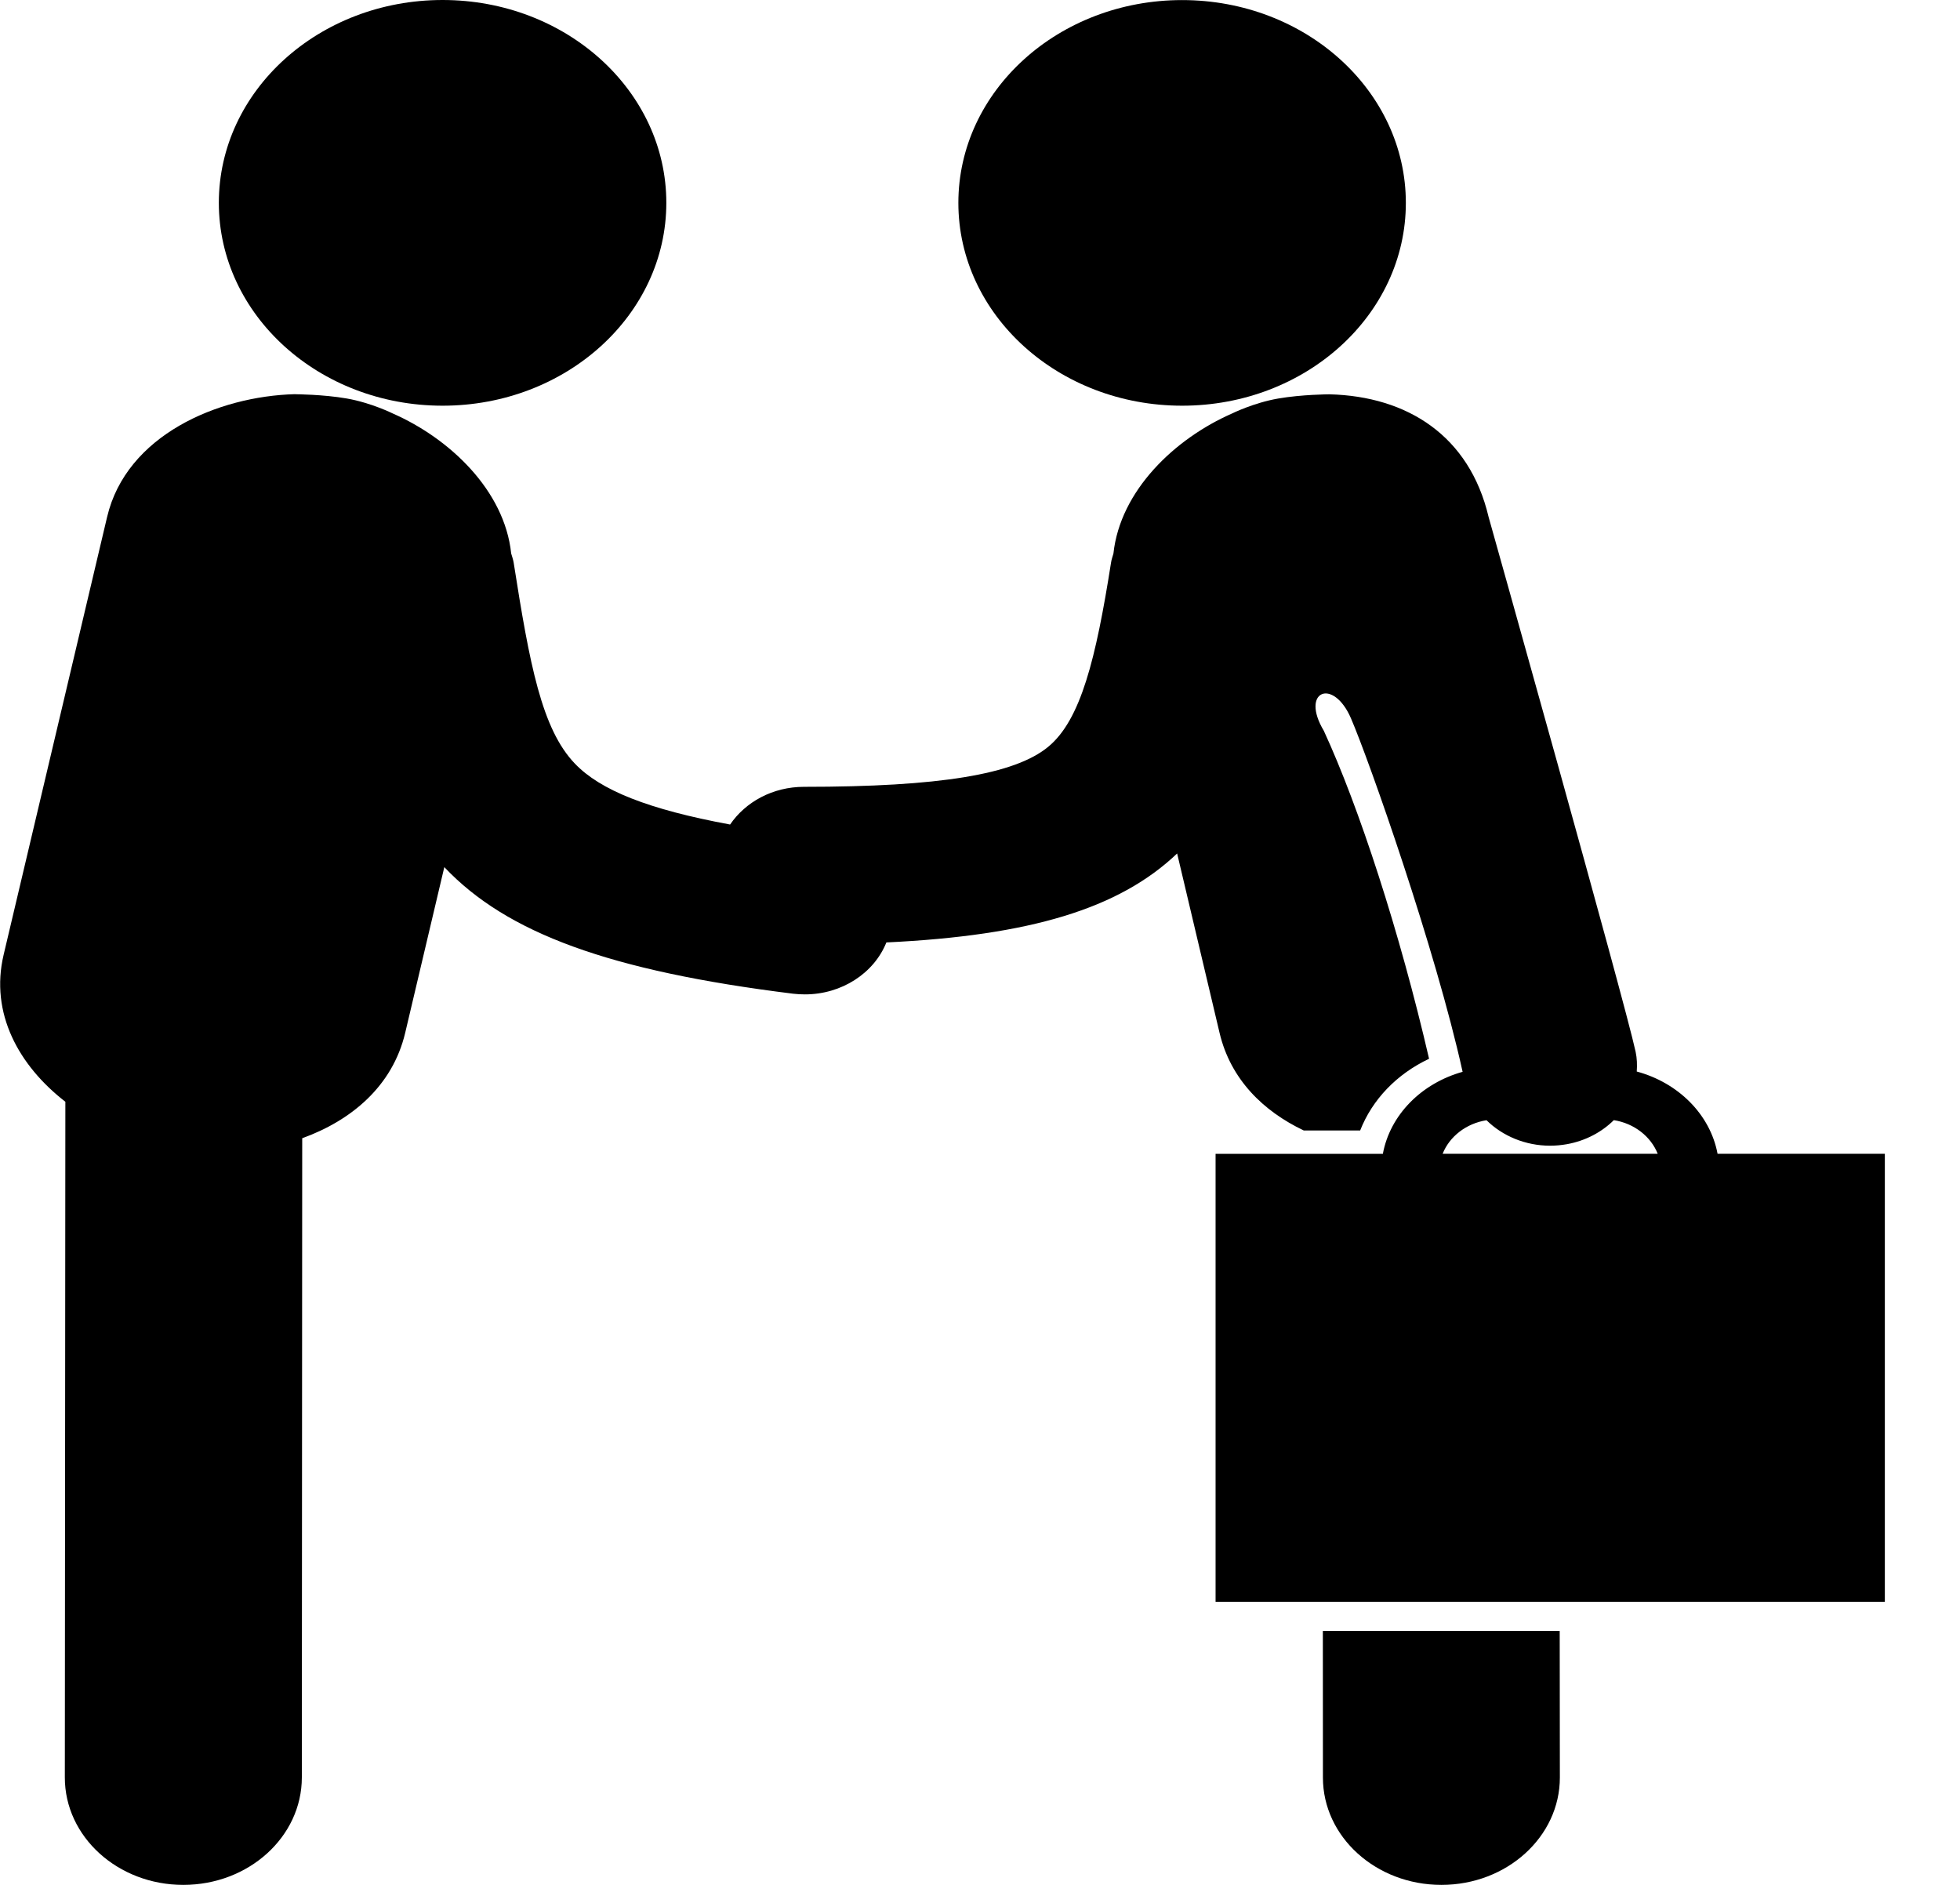 <svg width="26" height="25" viewBox="0 0 26 25" fill="none"
    xmlns="http://www.w3.org/2000/svg">
    <path d="M5.871 5.381C7.51 5.381 8.839 4.176 8.839 2.69C8.839 1.204 7.51 0 5.871 0C4.232 0 2.903 1.204 2.903 2.69C2.903 4.176 4.232 5.381 5.871 5.381Z" fill="hsl(210, 80%, 50%)"/>
    <path d="M15.681 5.381C17.32 5.381 18.649 4.177 18.649 2.691C18.649 1.205 17.32 0.001 15.681 0.001C14.042 0.001 12.713 1.205 12.713 2.691C12.713 4.177 14.042 5.381 15.681 5.381Z" fill="hsl(210, 80%, 50%)"/>
    <path d="M17.549 23.577C17.549 24.363 18.253 25 19.12 25H19.122C19.989 25 20.693 24.361 20.692 23.575L20.69 21.633H17.548L17.549 23.577Z" fill="hsl(210, 80%, 50%)"/>
    <path d="M0.867 14.613L0.86 23.574C0.859 24.361 1.563 25 2.431 25C2.431 25 2.432 25 2.432 25C3.299 25 4.003 24.363 4.004 23.576L4.009 15.097C4.659 14.862 5.207 14.408 5.375 13.699L5.894 11.501C6.721 12.376 8.086 12.878 10.521 13.18C10.574 13.186 10.626 13.189 10.678 13.189C11.164 13.189 11.594 12.909 11.758 12.5C13.664 12.409 14.846 12.053 15.615 11.32L16.178 13.7C16.324 14.316 16.758 14.739 17.295 14.994H18.043C18.204 14.583 18.529 14.245 18.957 14.043C18.567 12.357 18.026 10.7 17.561 9.693C17.244 9.164 17.687 8.982 17.922 9.53C18.159 10.079 19.041 12.581 19.402 14.216C18.858 14.368 18.44 14.785 18.344 15.304H16.125V21.246H25.003V15.303H22.784C22.686 14.781 22.263 14.361 21.712 14.212C21.718 14.126 21.716 14.039 21.697 13.95C21.55 13.269 19.747 6.858 19.747 6.858C19.492 5.776 18.666 5.257 17.638 5.23L17.629 5.23C17.629 5.23 17.267 5.232 16.955 5.286C16.627 5.343 16.342 5.485 16.342 5.485C15.584 5.818 14.86 6.506 14.77 7.342C14.759 7.382 14.744 7.421 14.738 7.464C14.537 8.74 14.337 9.549 13.905 9.905C13.461 10.272 12.461 10.436 10.665 10.436C10.249 10.436 9.889 10.637 9.685 10.936C8.601 10.736 7.962 10.481 7.625 10.127C7.186 9.668 7.026 8.814 6.814 7.463C6.807 7.421 6.793 7.381 6.781 7.341C6.693 6.506 5.968 5.817 5.21 5.484C5.21 5.484 4.924 5.342 4.598 5.285C4.285 5.231 3.923 5.229 3.923 5.229L3.914 5.228C2.886 5.255 1.676 5.775 1.421 6.856L0.048 12.664C-0.135 13.439 0.248 14.133 0.867 14.613ZM20.563 15.196C20.636 15.196 20.71 15.189 20.785 15.176C21.035 15.131 21.248 15.015 21.408 14.857C21.679 14.9 21.899 15.074 21.99 15.303H19.137C19.228 15.074 19.449 14.901 19.719 14.858C19.932 15.068 20.236 15.196 20.563 15.196Z" fill="hsl(210, 80%, 50%)"/>
</svg>
